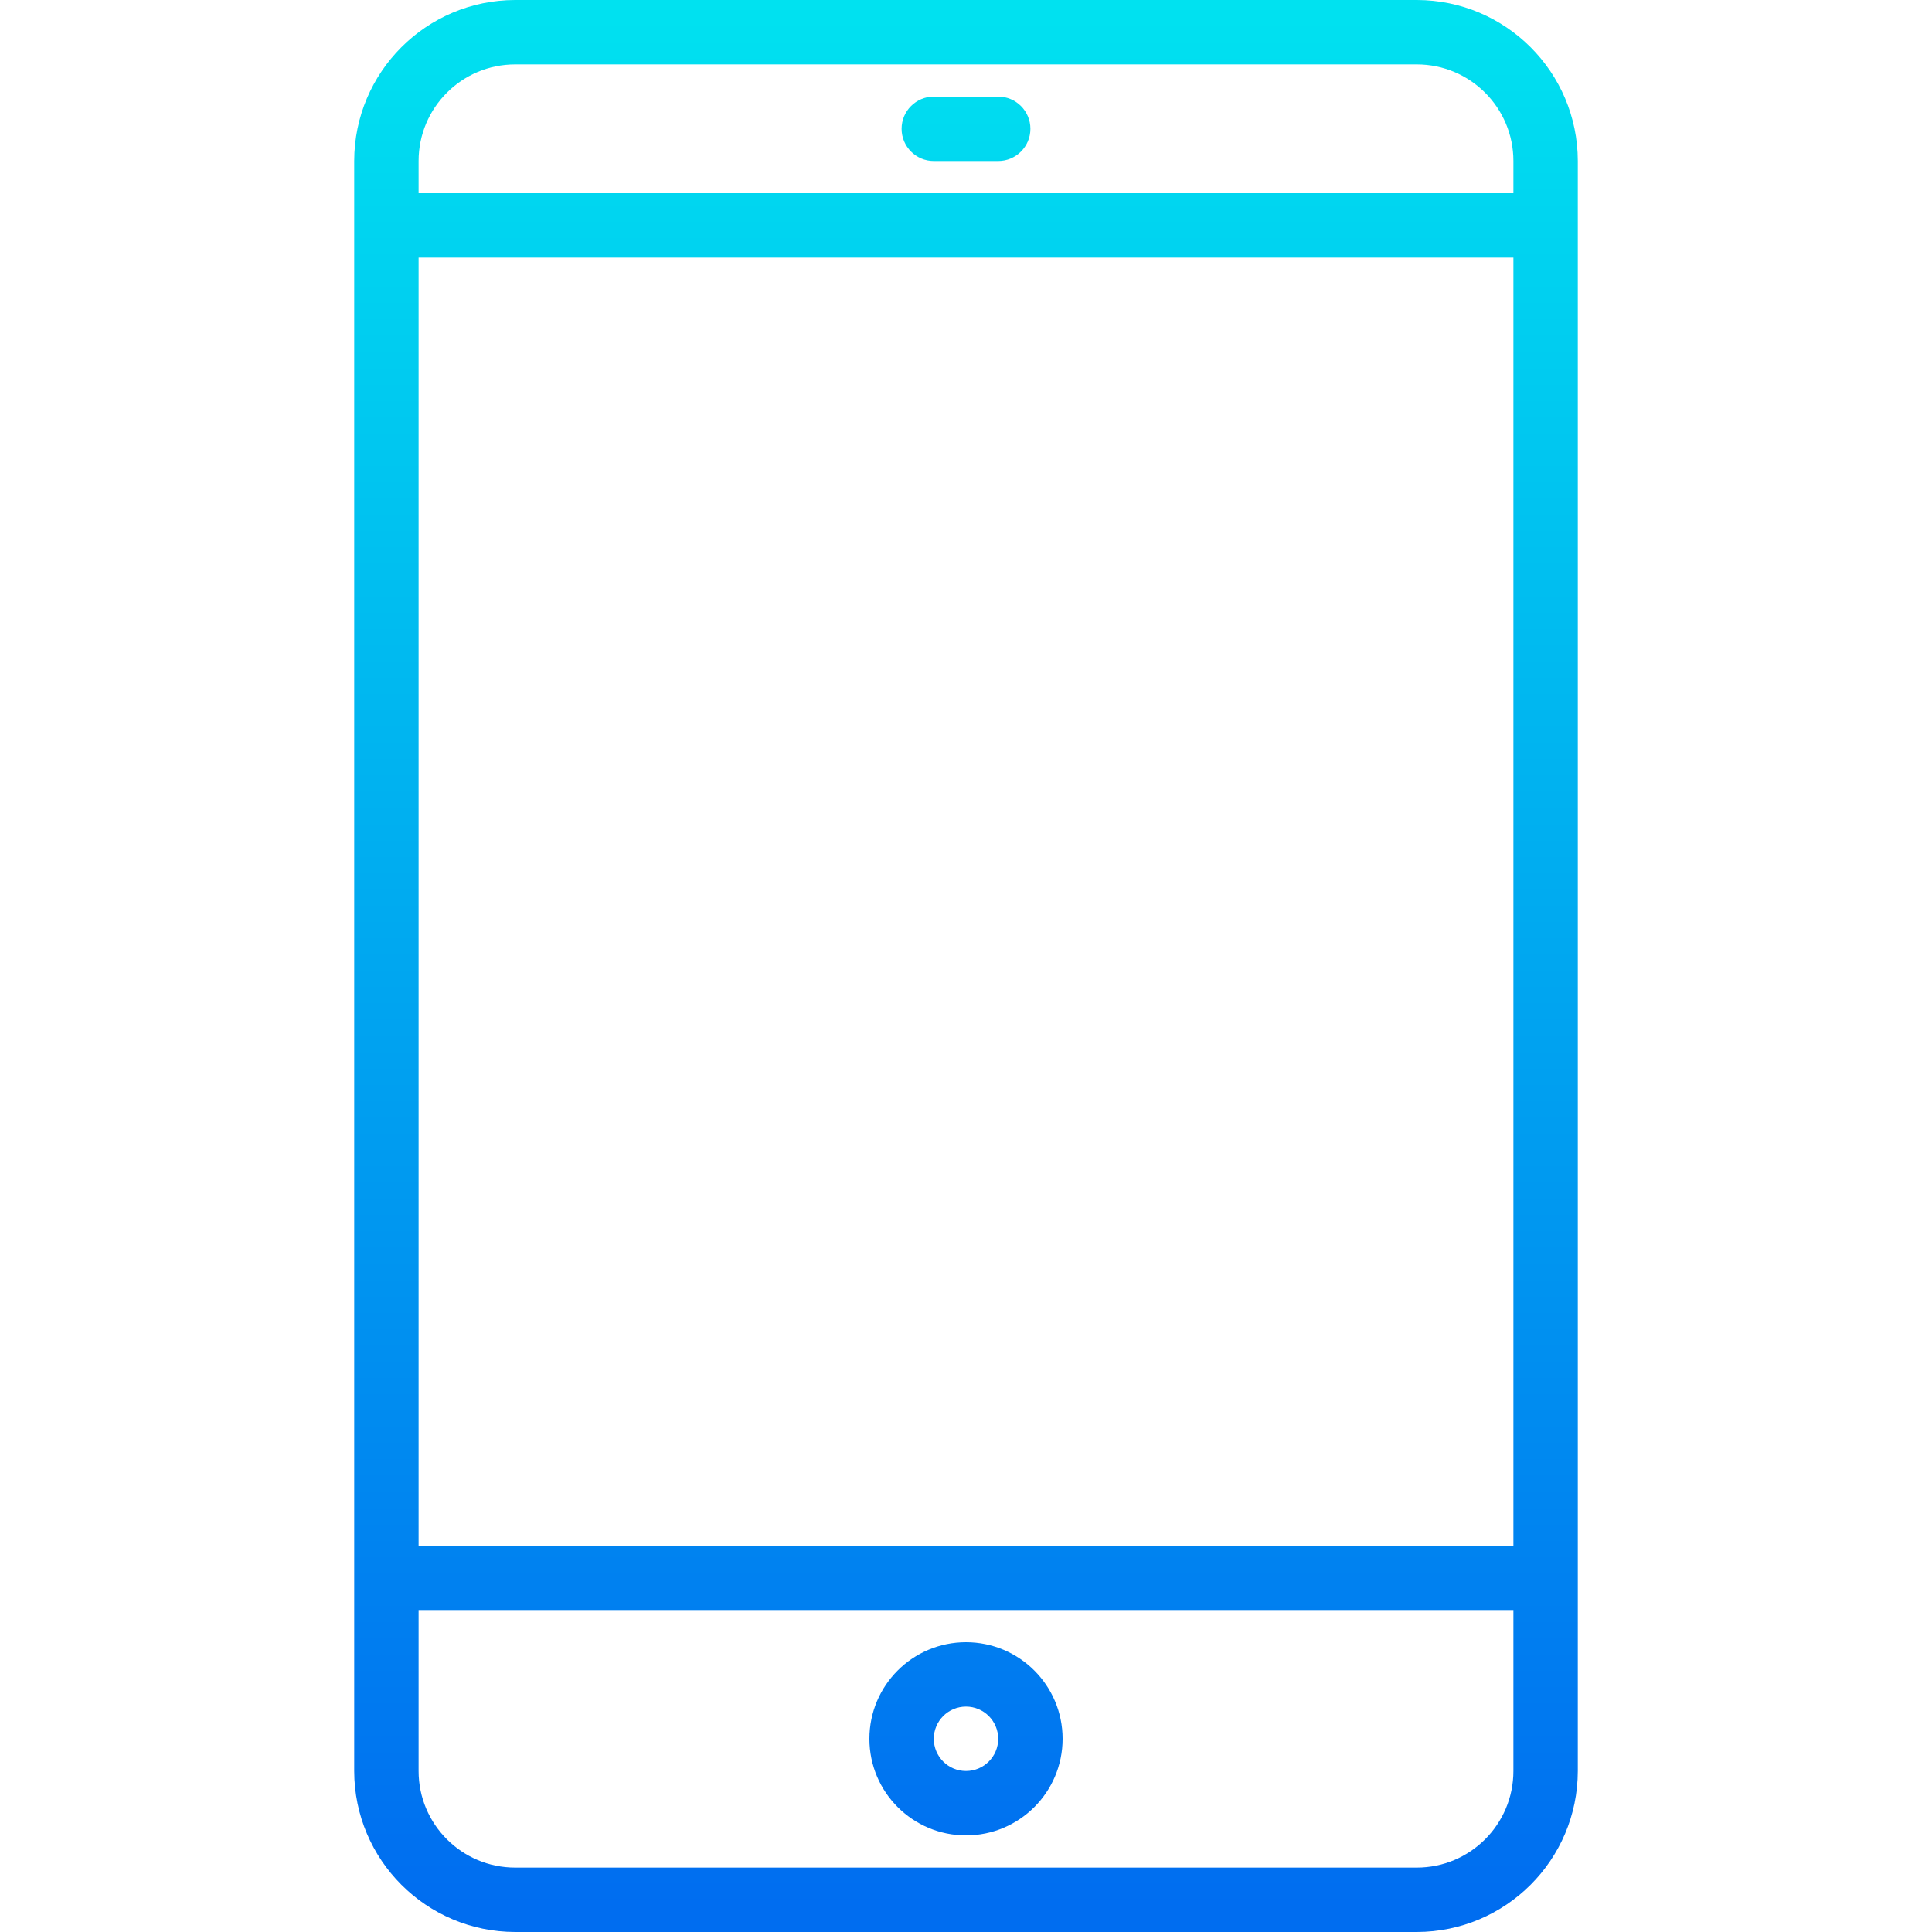 <svg xmlns="http://www.w3.org/2000/svg" xmlns:xlink="http://www.w3.org/1999/xlink" id="Capa_1" x="0px" y="0px" viewBox="0 0 480 480" style="enable-background:new 0 0 480 480;" xml:space="preserve">
<g>
	
		<linearGradient id="SVGID_1_" gradientUnits="userSpaceOnUse" x1="-26.875" y1="558.395" x2="-26.875" y2="620.097" gradientTransform="matrix(8 0 0 -8 455 4941)">
		<stop offset="0" style="stop-color:#006DF0"></stop>
		<stop offset="1" style="stop-color:#00E7F0"></stop>
	</linearGradient>
	<path style="fill:url(#SVGID_1_);" d="M352,0H128c-22.08,0.026-39.974,17.92-40,40v400c0.026,22.08,17.92,39.974,40,40h224   c22.08-0.026,39.974-17.92,40-40V40C391.974,17.92,374.08,0.026,352,0z M104,64h272v320H104V64z M376,440c0,13.255-10.745,24-24,24   H128c-13.255,0-24-10.745-24-24v-40h272V440z M104,48v-8c0-13.255,10.745-24,24-24h224c13.255,0,24,10.745,24,24v8H104z"></path>
	
		<linearGradient id="SVGID_2_" gradientUnits="userSpaceOnUse" x1="-26.875" y1="558.395" x2="-26.875" y2="620.097" gradientTransform="matrix(8 0 0 -8 455 4941)">
		<stop offset="0" style="stop-color:#006DF0"></stop>
		<stop offset="1" style="stop-color:#00E7F0"></stop>
	</linearGradient>
	<path style="fill:url(#SVGID_2_);" d="M240,456c13.255,0,24-10.745,24-24s-10.745-24-24-24c-13.255,0-24,10.745-24,24   S226.745,456,240,456z M240,424c4.418,0,8,3.582,8,8s-3.582,8-8,8s-8-3.582-8-8S235.582,424,240,424z"></path>
	
		<linearGradient id="SVGID_3_" gradientUnits="userSpaceOnUse" x1="-26.875" y1="558.395" x2="-26.875" y2="620.097" gradientTransform="matrix(8 0 0 -8 455 4941)">
		<stop offset="0" style="stop-color:#006DF0"></stop>
		<stop offset="1" style="stop-color:#00E7F0"></stop>
	</linearGradient>
	<path style="fill:url(#SVGID_3_);" d="M248,24h-16c-4.418,0-8,3.582-8,8s3.582,8,8,8h16c4.418,0,8-3.582,8-8S252.418,24,248,24z"></path>
</g>
<g>
</g>
<g>
</g>
<g>
</g>
<g>
</g>
<g>
</g>
<g>
</g>
<g>
</g>
<g>
</g>
<g>
</g>
<g>
</g>
<g>
</g>
<g>
</g>
<g>
</g>
<g>
</g>
<g>
</g>
</svg>